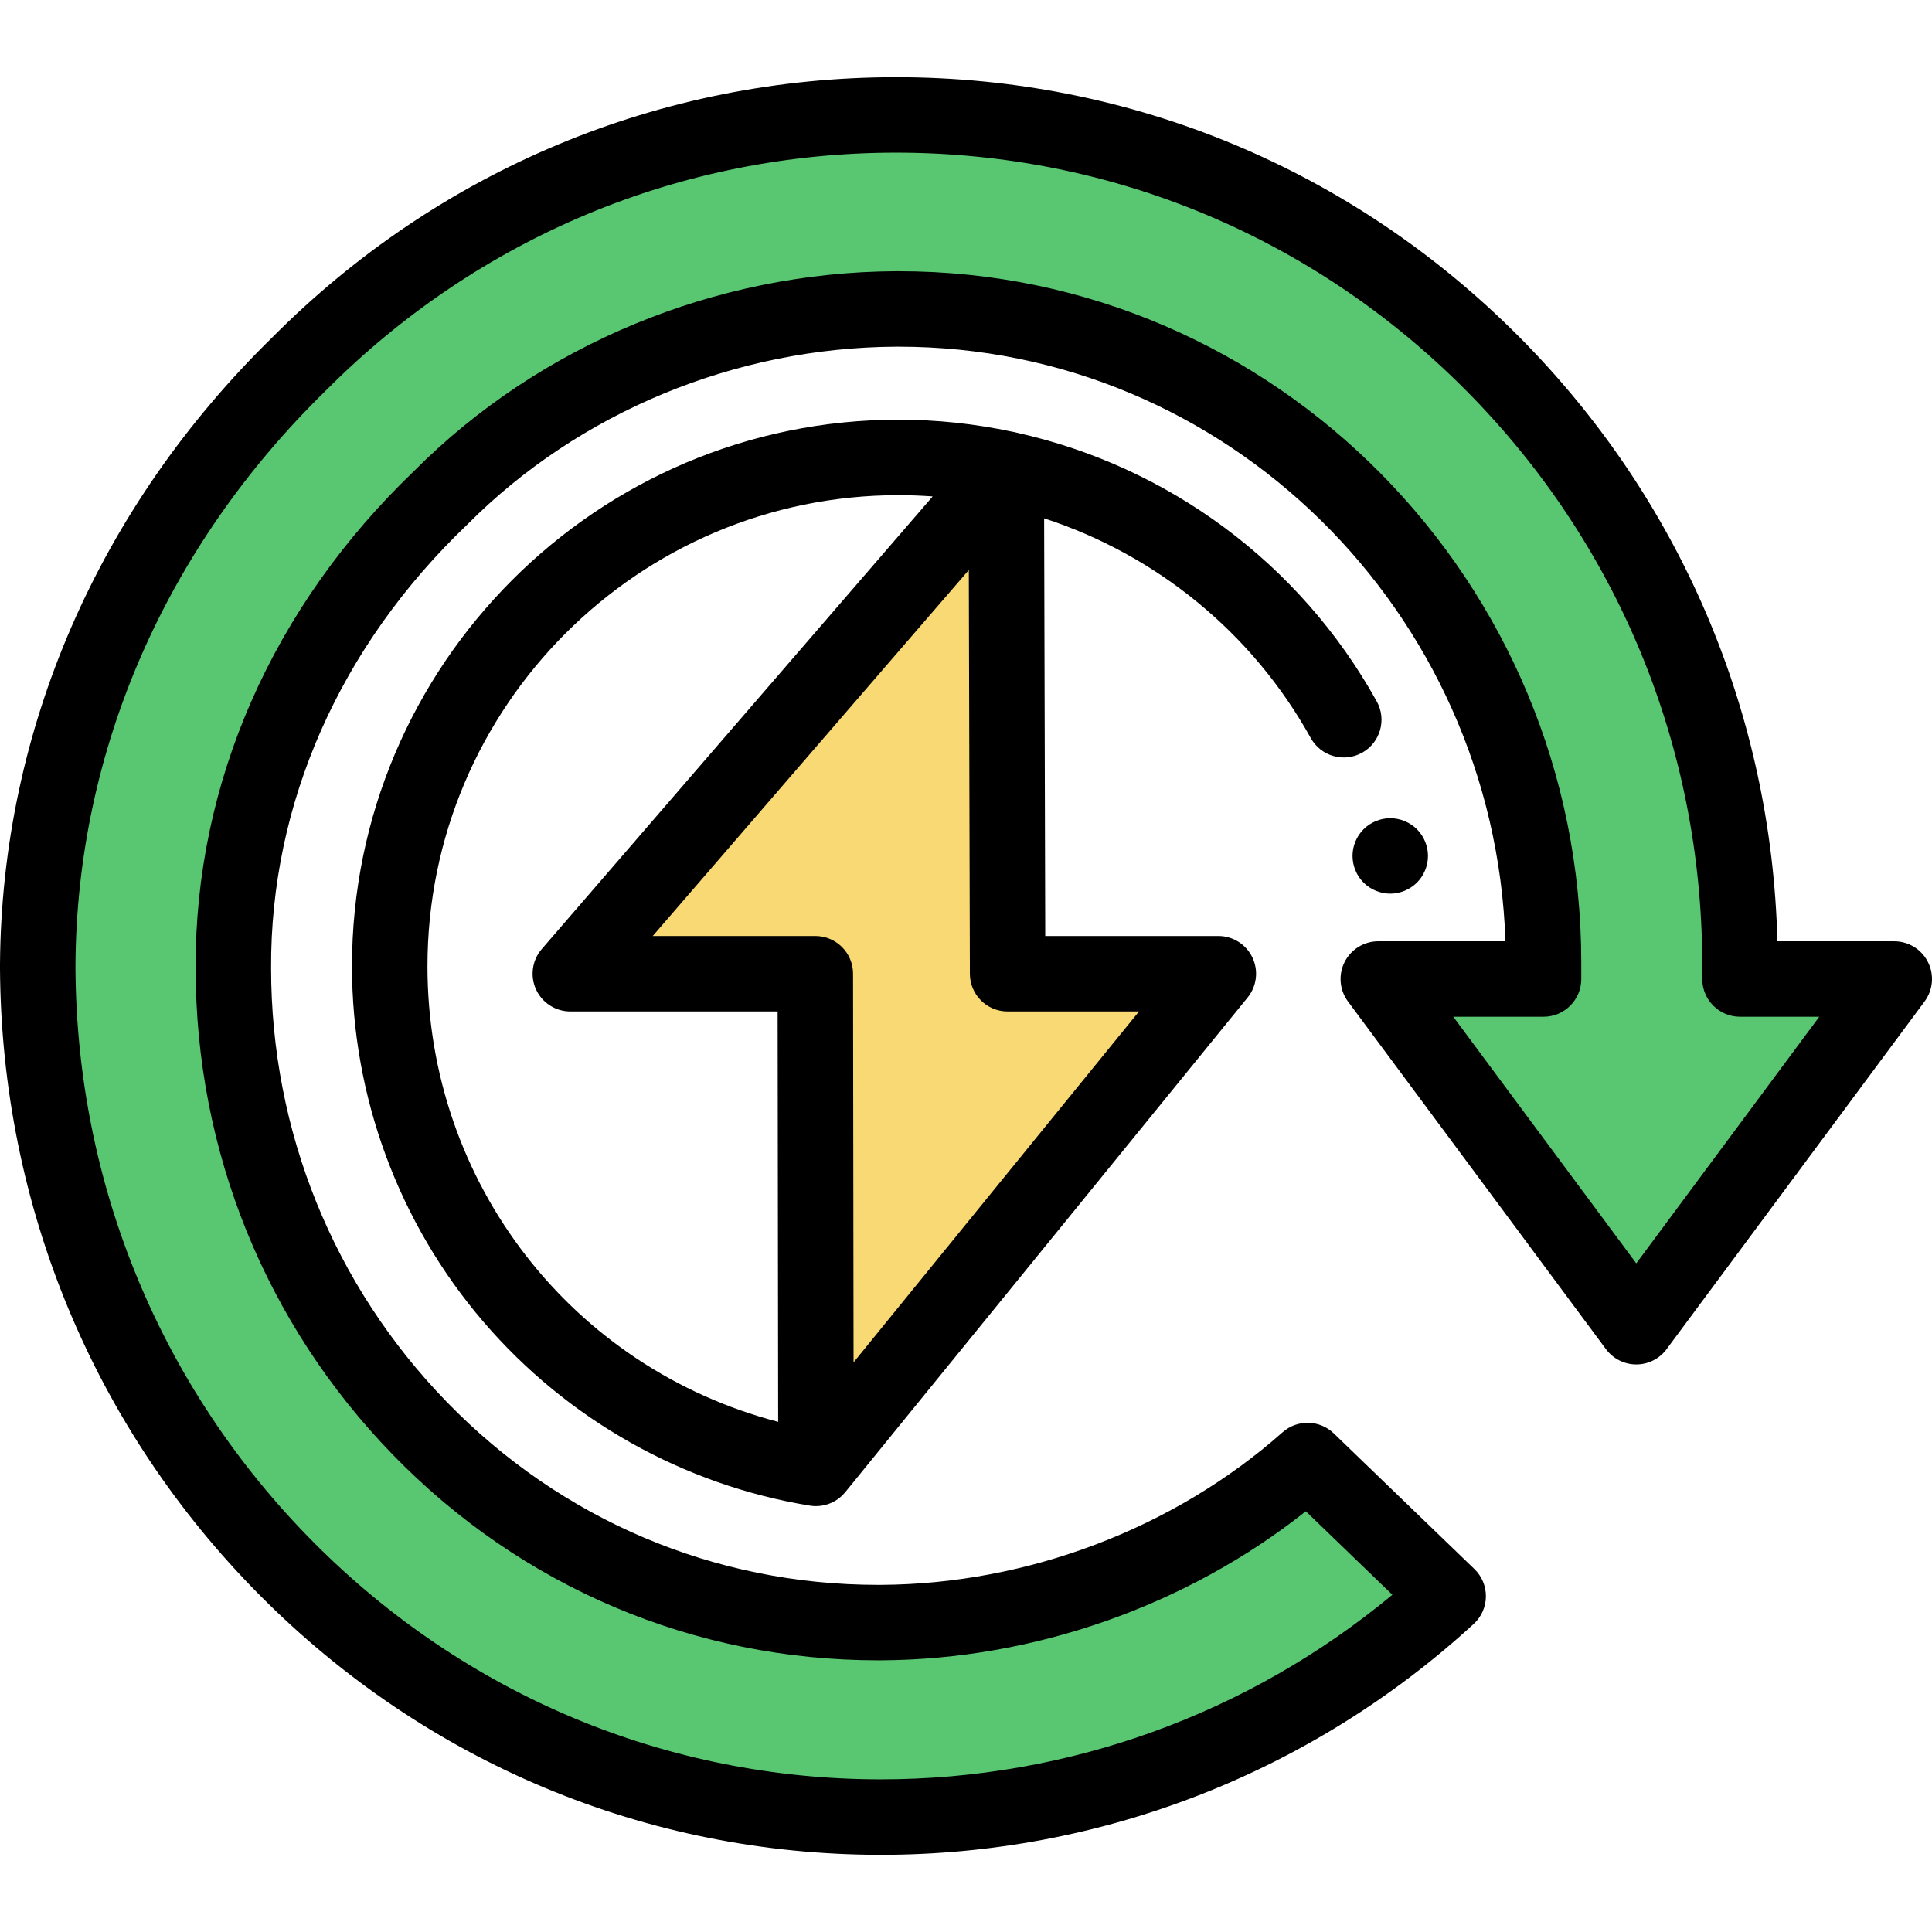 <?xml version="1.0" encoding="iso-8859-1"?>
<!-- Generator: Adobe Illustrator 19.0.0, SVG Export Plug-In . SVG Version: 6.00 Build 0)  -->
<svg xmlns="http://www.w3.org/2000/svg" xmlns:xlink="http://www.w3.org/1999/xlink" version="1.1" id="Capa_1" x="0px" y="0px" viewBox="0 0 512 512" style="enable-background:new 0 0 512 512;" xml:space="preserve">
<polygon style="fill:#F9D973;" points="322.875,258.046 267.031,258.046 266.674,124.27 151.143,258.046 216.068,258.049   216.238,389.139 "/>
<path d="M368.43,236.83c-0.649,0-1.31-0.07-1.95-0.2c-0.64-0.13-1.27-0.32-1.87-0.57c-0.609-0.25-1.19-0.56-1.729-0.92  c-0.55-0.36-1.061-0.78-1.521-1.24s-0.88-0.97-1.25-1.52c-0.359-0.54-0.67-1.12-0.909-1.73c-0.25-0.6-0.45-1.23-0.57-1.87  c-0.13-0.64-0.2-1.3-0.2-1.95c0-2.63,1.07-5.21,2.93-7.07c0.46-0.46,0.971-0.88,1.521-1.24c0.54-0.36,1.12-0.67,1.729-0.92  c0.601-0.25,1.23-0.44,1.87-0.57c1.29-0.26,2.61-0.26,3.9,0c0.64,0.13,1.27,0.32,1.87,0.57c0.609,0.25,1.19,0.56,1.729,0.92  c0.551,0.36,1.061,0.78,1.521,1.24c1.859,1.86,2.93,4.44,2.93,7.07c0,0.65-0.07,1.31-0.2,1.95c-0.12,0.64-0.319,1.27-0.569,1.87  c-0.25,0.61-0.561,1.19-0.92,1.73c-0.36,0.55-0.78,1.06-1.24,1.52s-0.97,0.88-1.521,1.24c-0.54,0.36-1.12,0.67-1.729,0.92  c-0.601,0.25-1.23,0.44-1.87,0.57C369.74,236.759,369.079,236.83,368.43,236.83z"/>
<path d="M364.858,185.888c-20.36-36.698-55.335-62.299-95.325-71.197c-0.45-0.135-0.905-0.234-1.362-0.303  c-9.771-2.075-19.831-3.167-30.048-3.167c-79.866,0-144.843,64.976-144.843,144.843c0,34.576,12.382,68.051,34.865,94.26  c22.216,25.898,52.894,43.18,86.39,48.669c0.014,0.002,0.027,0.005,0.041,0.007c0.017,0.003,0.034,0.006,0.052,0.009  c0.147,0.024,0.292,0.036,0.439,0.053c0.118,0.014,0.235,0.033,0.353,0.043c0.278,0.023,0.555,0.035,0.83,0.035  c0.347,0,0.691-0.023,1.031-0.059c0.068-0.007,0.135-0.019,0.203-0.028c0.276-0.034,0.548-0.079,0.818-0.136  c0.085-0.018,0.169-0.038,0.253-0.058c0.26-0.062,0.516-0.135,0.769-0.217c0.076-0.025,0.153-0.047,0.228-0.073  c0.639-0.225,1.251-0.513,1.828-0.859c0.091-0.055,0.179-0.115,0.269-0.173c0.196-0.126,0.388-0.258,0.575-0.398  c0.094-0.07,0.188-0.142,0.279-0.216c0.202-0.163,0.397-0.334,0.586-0.512c0.057-0.054,0.117-0.103,0.173-0.159  c0.248-0.244,0.482-0.502,0.704-0.771c0.009-0.011,0.02-0.021,0.029-0.032l106.637-131.092c2.435-2.994,2.93-7.121,1.272-10.605  c-1.657-3.485-5.172-5.705-9.03-5.705h-45.871l-0.295-110.688c29.613,9.639,55.092,30.173,70.66,58.233  c2.679,4.829,8.765,6.571,13.596,3.893C365.794,196.805,367.537,190.718,364.858,185.888z M301.849,268.046l-75.648,92.997  l-0.134-103.008c-0.007-5.517-4.482-9.987-10-9.987l-43.076-0.001l83.753-96.981l0.285,107.007c0.015,5.512,4.487,9.973,10,9.973  H301.849z M143.574,251.51c-2.557,2.961-3.152,7.141-1.524,10.698c1.628,3.557,5.181,5.838,9.093,5.838l54.938,0.002l0.142,108.758  c-54.508-14.225-92.941-63.25-92.941-120.742c0-68.838,56.004-124.842,124.842-124.842c3.032,0,6.047,0.119,9.042,0.336  L143.574,251.51z"/>
<path style="fill:#59C671;" d="M365.26,259.447l68.37,92.142L502,259.447h-40.88l-0.005-4.082  c-0.082-60.104-23.391-116.595-65.632-159.069c-42.23-42.46-98.35-65.844-158.024-65.844c-59.702,0-115.883,23.437-158.247,66.048  C34.976,139.74,10.397,196.179,10,255.481l0.001,1.291c0.372,60.026,23.781,116.458,65.916,158.903  c42.169,42.478,98.112,65.871,157.523,65.871c55.963,0,109.134-20.75,150.341-58.55l-37.259-35.938  c-30.638,27.14-71.541,42.736-113.046,42.943l-0.797,0.002c-46.047,0-89.171-18.282-121.428-51.478  c-31.861-32.789-49.408-76.104-49.408-121.946c-0.218-46.329,19.308-90.613,54.983-124.704  c31.404-31.551,75.349-49.771,120.598-49.996l0.79-0.002c94.203,0,170.84,77.703,170.84,173.214v4.356H365.26z"/>
<path d="M233.44,491.547c-62.096,0-120.559-24.442-164.619-68.826C24.83,378.408,0.39,319.495,0.001,256.835L0,255.489  c0.414-62.022,26.042-120.976,72.169-166.088c44.23-44.463,102.93-68.948,165.291-68.948c62.356,0,120.993,24.431,165.113,68.792  c42.729,42.963,66.906,99.655,68.462,160.202H502c3.778,0,7.234,2.13,8.933,5.505c1.698,3.375,1.35,7.42-0.902,10.454  l-68.369,92.142c-1.886,2.542-4.864,4.041-8.03,4.041s-6.145-1.499-8.03-4.041l-68.37-92.142c-2.251-3.035-2.6-7.079-0.901-10.454  c1.698-3.375,5.154-5.505,8.933-5.505h33.698c-2.944-87.393-73.921-157.57-160.747-157.57l-0.771,0.001  c-42.587,0.211-83.977,17.36-113.528,47.051c-0.06,0.059-0.119,0.117-0.179,0.175c-33.668,32.174-52.097,73.877-51.892,117.428  c0,43.28,16.542,84.112,46.579,115.024c30.358,31.242,70.935,48.447,114.256,48.447l0.772-0.002  c38.851-0.193,77.655-14.929,106.441-40.428c3.906-3.46,9.817-3.336,13.573,0.288l37.259,35.938  c1.985,1.914,3.092,4.564,3.057,7.323c-0.034,2.758-1.207,5.379-3.239,7.244C347.532,469.819,291.738,491.547,233.44,491.547z   M237.46,40.453c-57.021,0-110.702,22.408-151.156,63.099c-0.034,0.034-0.067,0.067-0.102,0.101  C43.89,145.011,20.378,198.956,20,255.548l0.001,1.216c0.356,57.338,22.733,111.292,63.013,151.865  c40.278,40.573,93.7,62.917,150.426,62.917c49.723,0,97.455-17.298,135.557-48.917l-22.943-22.13  C314.563,425.498,274.07,439.799,233.527,440l-0.822,0.002c-48.797,0-94.468-19.358-128.624-54.509  c-33.685-34.666-52.235-80.448-52.235-128.915c-0.23-49.015,20.361-95.852,57.984-131.849  c33.246-33.351,79.728-52.614,127.546-52.852l0.821-0.001c99.734,0,180.858,82.189,180.858,183.214v4.355c0,5.523-4.478,10-10,10  h-23.92l48.497,65.359l48.497-65.359h-21.006c-5.518,0-9.992-4.468-10-9.986l-0.006-4.081  c-0.078-57.449-22.354-111.441-62.723-152.031C348.055,62.79,294.452,40.453,237.46,40.453z"/>
<g>
</g>
<g>
</g>
<g>
</g>
<g>
</g>
<g>
</g>
<g>
</g>
<g>
</g>
<g>
</g>
<g>
</g>
<g>
</g>
<g>
</g>
<g>
</g>
<g>
</g>
<g>
</g>
<g>
</g>
</svg>
